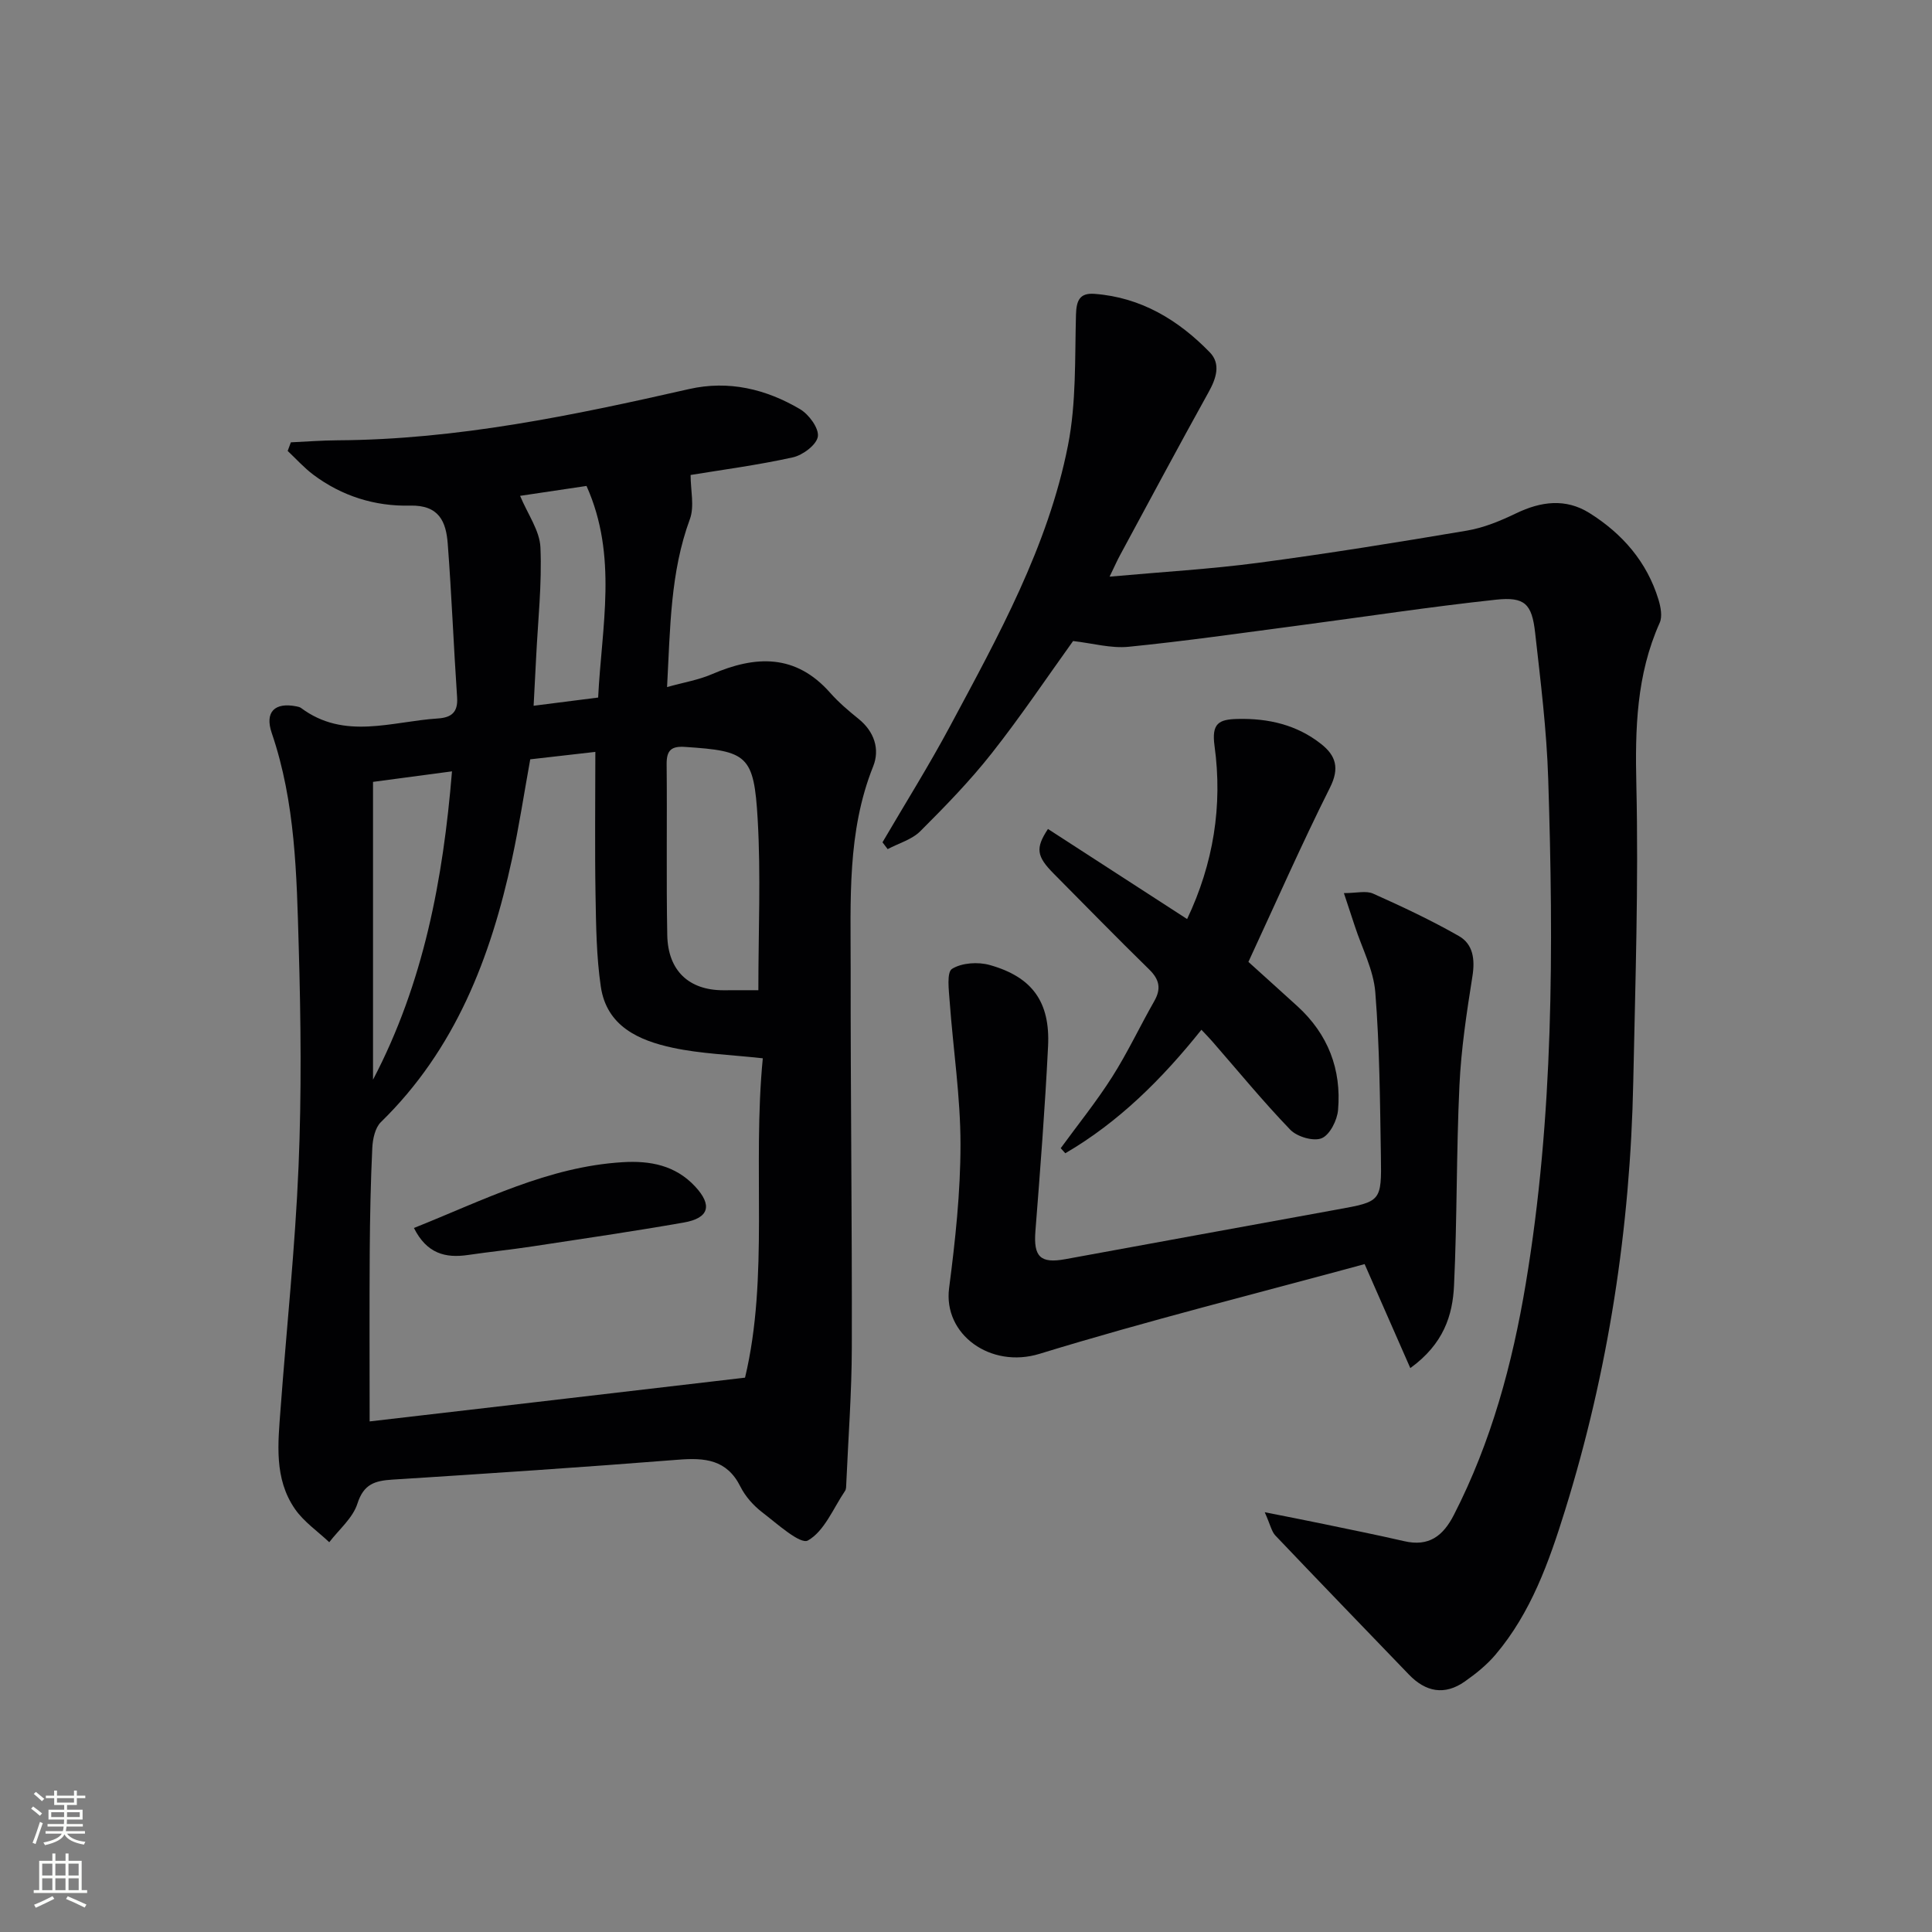 <svg enable-background="new 0 0 400 400" viewBox="0 0 400 400" xmlns="http://www.w3.org/2000/svg"><rect x="0" y="0" width="400" height="400" fill="#808080" stroke="none"/><g fill="#010103"><path d="m60.22 91.58c3.22-.15 6.44-.4 9.67-.42 24.76-.14 48.8-5.16 72.78-10.61 8.2-1.86 15.9 0 22.95 4.15 1.84 1.08 3.95 3.94 3.71 5.67-.24 1.7-3.12 3.87-5.18 4.32-7.27 1.61-14.68 2.58-21.17 3.65 0 3.16.83 6.49-.15 9.15-4.05 11-4.06 22.41-4.72 34.76 3.46-.97 6.51-1.47 9.27-2.66 9.04-3.9 17.34-4.25 24.49 3.84 1.75 1.98 3.81 3.73 5.88 5.4 3.28 2.64 4.45 6.31 3.03 9.84-5.43 13.58-4.64 27.76-4.66 41.85-.03 26.15.3 52.29.24 78.44-.02 9.42-.74 18.83-1.15 28.25-.02.5 0 1.09-.25 1.46-2.44 3.61-4.28 8.34-7.69 10.27-1.58.89-6.4-3.49-9.47-5.84-1.81-1.39-3.49-3.28-4.5-5.3-2.81-5.65-7.39-6.02-12.91-5.58-19.71 1.56-39.44 2.87-59.17 4.12-3.62.23-5.93.93-7.22 4.97-.95 2.98-3.81 5.35-5.83 7.99-2.4-2.27-5.25-4.21-7.09-6.86-4.38-6.31-3.52-13.63-2.99-20.76 1.24-16.72 3.02-33.41 3.72-50.16.64-15.13.48-30.32.04-45.46-.43-14.91-.67-29.9-5.59-44.3-1.49-4.37.63-6.41 5.13-5.51.32.06.68.14.94.33 8.99 6.7 18.79 2.78 28.33 2.17 2.76-.18 4.19-1.25 3.98-4.34-.72-10.6-1.13-21.23-1.94-31.83-.34-4.54-1.77-8.05-7.8-7.9-7.24.18-14.13-1.96-20.05-6.41-1.91-1.44-3.54-3.26-5.29-4.91.21-.6.44-1.19.66-1.78zm16.31 202.71c11.59-1.35 22.63-2.63 33.66-3.91 14.25-1.66 28.5-3.33 44.06-5.15 4.99-20.81 1.49-43.63 3.68-66.12-6.86-.76-12.86-.94-18.64-2.18-7.02-1.51-13.69-4.44-14.9-12.67-.91-6.2-.98-12.56-1.09-18.85-.17-9.72-.04-19.44-.04-29.74-4.96.57-9.35 1.07-13.48 1.54-1.31 7.25-2.33 13.96-3.76 20.58-4.42 20.46-11.75 39.49-27.16 54.53-1.2 1.17-1.69 3.5-1.78 5.32-.34 7.14-.48 14.29-.53 21.44-.08 11.46-.02 22.91-.02 35.21zm80.48-89.28c0-12.23.53-23.83-.14-35.36-.77-13.35-2.14-14.16-15.06-15.01-2.81-.19-3.81.69-3.79 3.55.12 11.81-.09 23.62.13 35.42.14 7.38 4.5 11.41 11.59 11.41 2.32-.01 4.64-.01 7.27-.01zm-79.78 18.53c10.47-19.99 14.51-41.42 16.35-63.84-5.79.77-10.99 1.46-16.35 2.18zm30.45-120.88c1.6 3.84 4.06 7.2 4.21 10.67.33 7.57-.52 15.19-.89 22.8-.16 3.2-.33 6.39-.52 9.99 4.82-.61 8.88-1.13 13.36-1.7.72-14.68 4.11-29.28-2.41-43.81-5.05.75-9.9 1.47-13.75 2.05z"/><path d="m229.73 119.39c10.96-.99 20.89-1.56 30.73-2.86 14.47-1.92 28.89-4.24 43.29-6.68 3.49-.59 6.92-2.02 10.14-3.57 5.15-2.48 10.25-3.15 15.18-.07 6.8 4.26 11.91 10.09 14.3 17.93.46 1.51.84 3.5.25 4.81-4.83 10.78-5.1 21.98-4.83 33.61.47 20.45-.22 40.94-.64 61.4-.61 30.23-5.15 59.87-14.13 88.76-3.31 10.64-7.04 21.19-14.41 29.88-1.8 2.12-4.05 3.93-6.33 5.53-4.19 2.95-8.11 2.18-11.59-1.44-9.22-9.58-18.47-19.14-27.64-28.78-.78-.82-1.02-2.17-2.2-4.82 4.76.95 8.07 1.58 11.36 2.27 5.84 1.22 11.69 2.38 17.5 3.72 5.12 1.19 8.06-1.05 10.32-5.47 7.73-15.1 12.09-31.22 14.86-47.82 5.79-34.65 5.77-69.59 4.65-104.54-.32-10.11-1.58-20.2-2.71-30.27-.67-5.96-2.14-7.46-8.11-6.82-13.69 1.47-27.31 3.56-40.97 5.36-11.69 1.54-23.37 3.22-35.1 4.39-3.64.36-7.43-.73-11.48-1.19-5.34 7.43-10.79 15.56-16.83 23.22-4.51 5.73-9.64 11-14.81 16.16-1.75 1.74-4.47 2.49-6.75 3.7-.36-.47-.72-.94-1.07-1.41 4.68-8 9.61-15.87 13.98-24.03 9.96-18.6 20.29-37.18 24.42-58.13 1.74-8.79 1.41-18.02 1.66-27.07.08-2.98.79-4.55 3.84-4.32 9.62.72 17.36 5.41 23.87 12.11 2.32 2.39 1.33 5.4-.26 8.25-6.21 11.19-12.25 22.49-18.33 33.75-.56 1.02-1.02 2.08-2.16 4.44z"/><path d="m291.99 283.25c-3.23-7.35-6.11-13.91-9.46-21.53-22.05 6.01-44.87 11.69-67.32 18.58-10.12 3.1-19.95-4.01-18.71-13.6 1.28-9.86 2.36-19.83 2.36-29.75 0-9.87-1.52-19.73-2.24-29.6-.17-2.33-.65-6.05.49-6.76 2.02-1.26 5.39-1.48 7.82-.79 8.79 2.47 12.52 7.65 12.06 16.82-.63 12.77-1.62 25.53-2.62 38.28-.41 5.27.99 6.75 6.19 5.8 18.76-3.43 37.52-6.87 56.28-10.28 9.08-1.65 9.22-1.62 9.06-11.09-.19-11.31-.26-22.64-1.16-33.9-.37-4.65-2.76-9.13-4.24-13.69-.65-1.99-1.31-3.97-2.26-6.83 2.61 0 4.59-.55 6.04.1 6.02 2.69 12.02 5.51 17.74 8.77 2.98 1.69 3.39 4.83 2.83 8.35-1.19 7.5-2.34 15.06-2.69 22.64-.65 13.79-.47 27.62-1.12 41.41-.29 6.14-2.14 12.06-9.05 17.07z"/><path d="m216.97 171.63c9.45 6.12 18.9 12.24 28.81 18.65 5.46-11.51 7.37-23.48 5.68-35.81-.65-4.73.87-5.53 4.78-5.62 6.36-.15 12.23 1.2 17.28 5.18 3.06 2.41 3.86 5 1.84 9.03-5.87 11.71-11.15 23.71-16.89 36.09 3.09 2.8 6.65 5.99 10.17 9.2 6.32 5.78 9.12 13.06 8.39 21.47-.18 2.12-1.7 5.14-3.39 5.84s-5.08-.3-6.49-1.75c-5.65-5.86-10.82-12.18-16.18-18.32-.64-.74-1.33-1.43-2.23-2.39-8.15 10.2-17.13 19.13-28.18 25.57-.32-.35-.63-.7-.95-1.05 3.58-4.91 7.41-9.65 10.66-14.77 3.2-5.04 5.75-10.49 8.71-15.68 1.47-2.58 1.07-4.48-1.06-6.56-6.67-6.52-13.18-13.2-19.75-19.82-3.56-3.59-3.84-5.27-1.2-9.26z"/><path d="m85.7 254.24c14.32-5.71 27.78-12.68 43.2-13.62 5.7-.35 10.93.63 15.02 5.03 3.61 3.88 2.91 6.54-2.34 7.46-10.43 1.83-20.91 3.36-31.38 4.95-4.42.67-8.88 1.12-13.3 1.77-4.68.69-8.54-.28-11.2-5.59z"/></g><path d="m6.44 374.46.42-.45c.65.47 1.27.95 1.85 1.44l-.45.49c-.65-.56-1.25-1.06-1.82-1.48m.93 7.33-.63-.26c.55-1.36 1.05-2.8 1.53-4.33.19.1.38.19.59.27-.47 1.29-.96 2.73-1.49 4.32m-.38-10.38.44-.42c.43.34 1.01.82 1.74 1.44l-.49.49c-.53-.51-1.09-1.01-1.69-1.51m2.5.35h1.72v-1.04h.59v1.04h3.52v-1.04h.59v1.04h1.75v.53h-1.75v1.42h-2.03v.97h3.22v2.03h-3.24c0 .35-.01.66-.03.93h3.32v.53h-3.37c-.03.27-.08.58-.15.94h3.96v.53h-3.71c.67.92 1.93 1.48 3.79 1.68-.13.24-.23.44-.29.59-2.13-.38-3.48-1.08-4.04-2.12-.43.97-1.77 1.72-4.03 2.23-.09-.19-.2-.37-.33-.55 2.1-.42 3.37-1.03 3.81-1.83h-3.36v-.53h3.58c.08-.29.13-.61.16-.94h-3.33v-.53h3.39c.02-.27.04-.58.04-.93h-3.23v-2.03h3.25v-.97h-2.07v-1.42h-1.73zm1.12 3.44v1h2.65c.01-.3.02-.44.01-.4v-.25-.35zm1.19-2h3.52v-.91h-3.52zm4.71 2h-2.63v.59c0 .15-.01.28-.01.4h2.64z" fill="#fbfcfa"/><path d="m13.56 383.74h.63v1.52h2.72v6.07h1.13v.6h-11.06v-.6h1.13v-6.07h2.73v-1.52h.63v1.52h2.1v-1.52zm-2.69 8.83.38.56c-1.24.63-2.53 1.25-3.85 1.85-.1-.21-.21-.42-.34-.63 1.37-.55 2.63-1.15 3.81-1.78m-2.13-4.27h2.1v-2.45h-2.1zm0 3.04h2.1v-2.46h-2.1zm2.72-3.04h2.1v-2.45h-2.1zm0 3.04h2.1v-2.46h-2.1zm6.07 3.6c-1.41-.71-2.7-1.3-3.86-1.78l.35-.56c1.45.62 2.75 1.19 3.88 1.72zm-1.25-9.09h-2.1v2.45h2.1zm-2.09 5.49h2.1v-2.46h-2.1z" fill="#fbfcfa"/></svg>